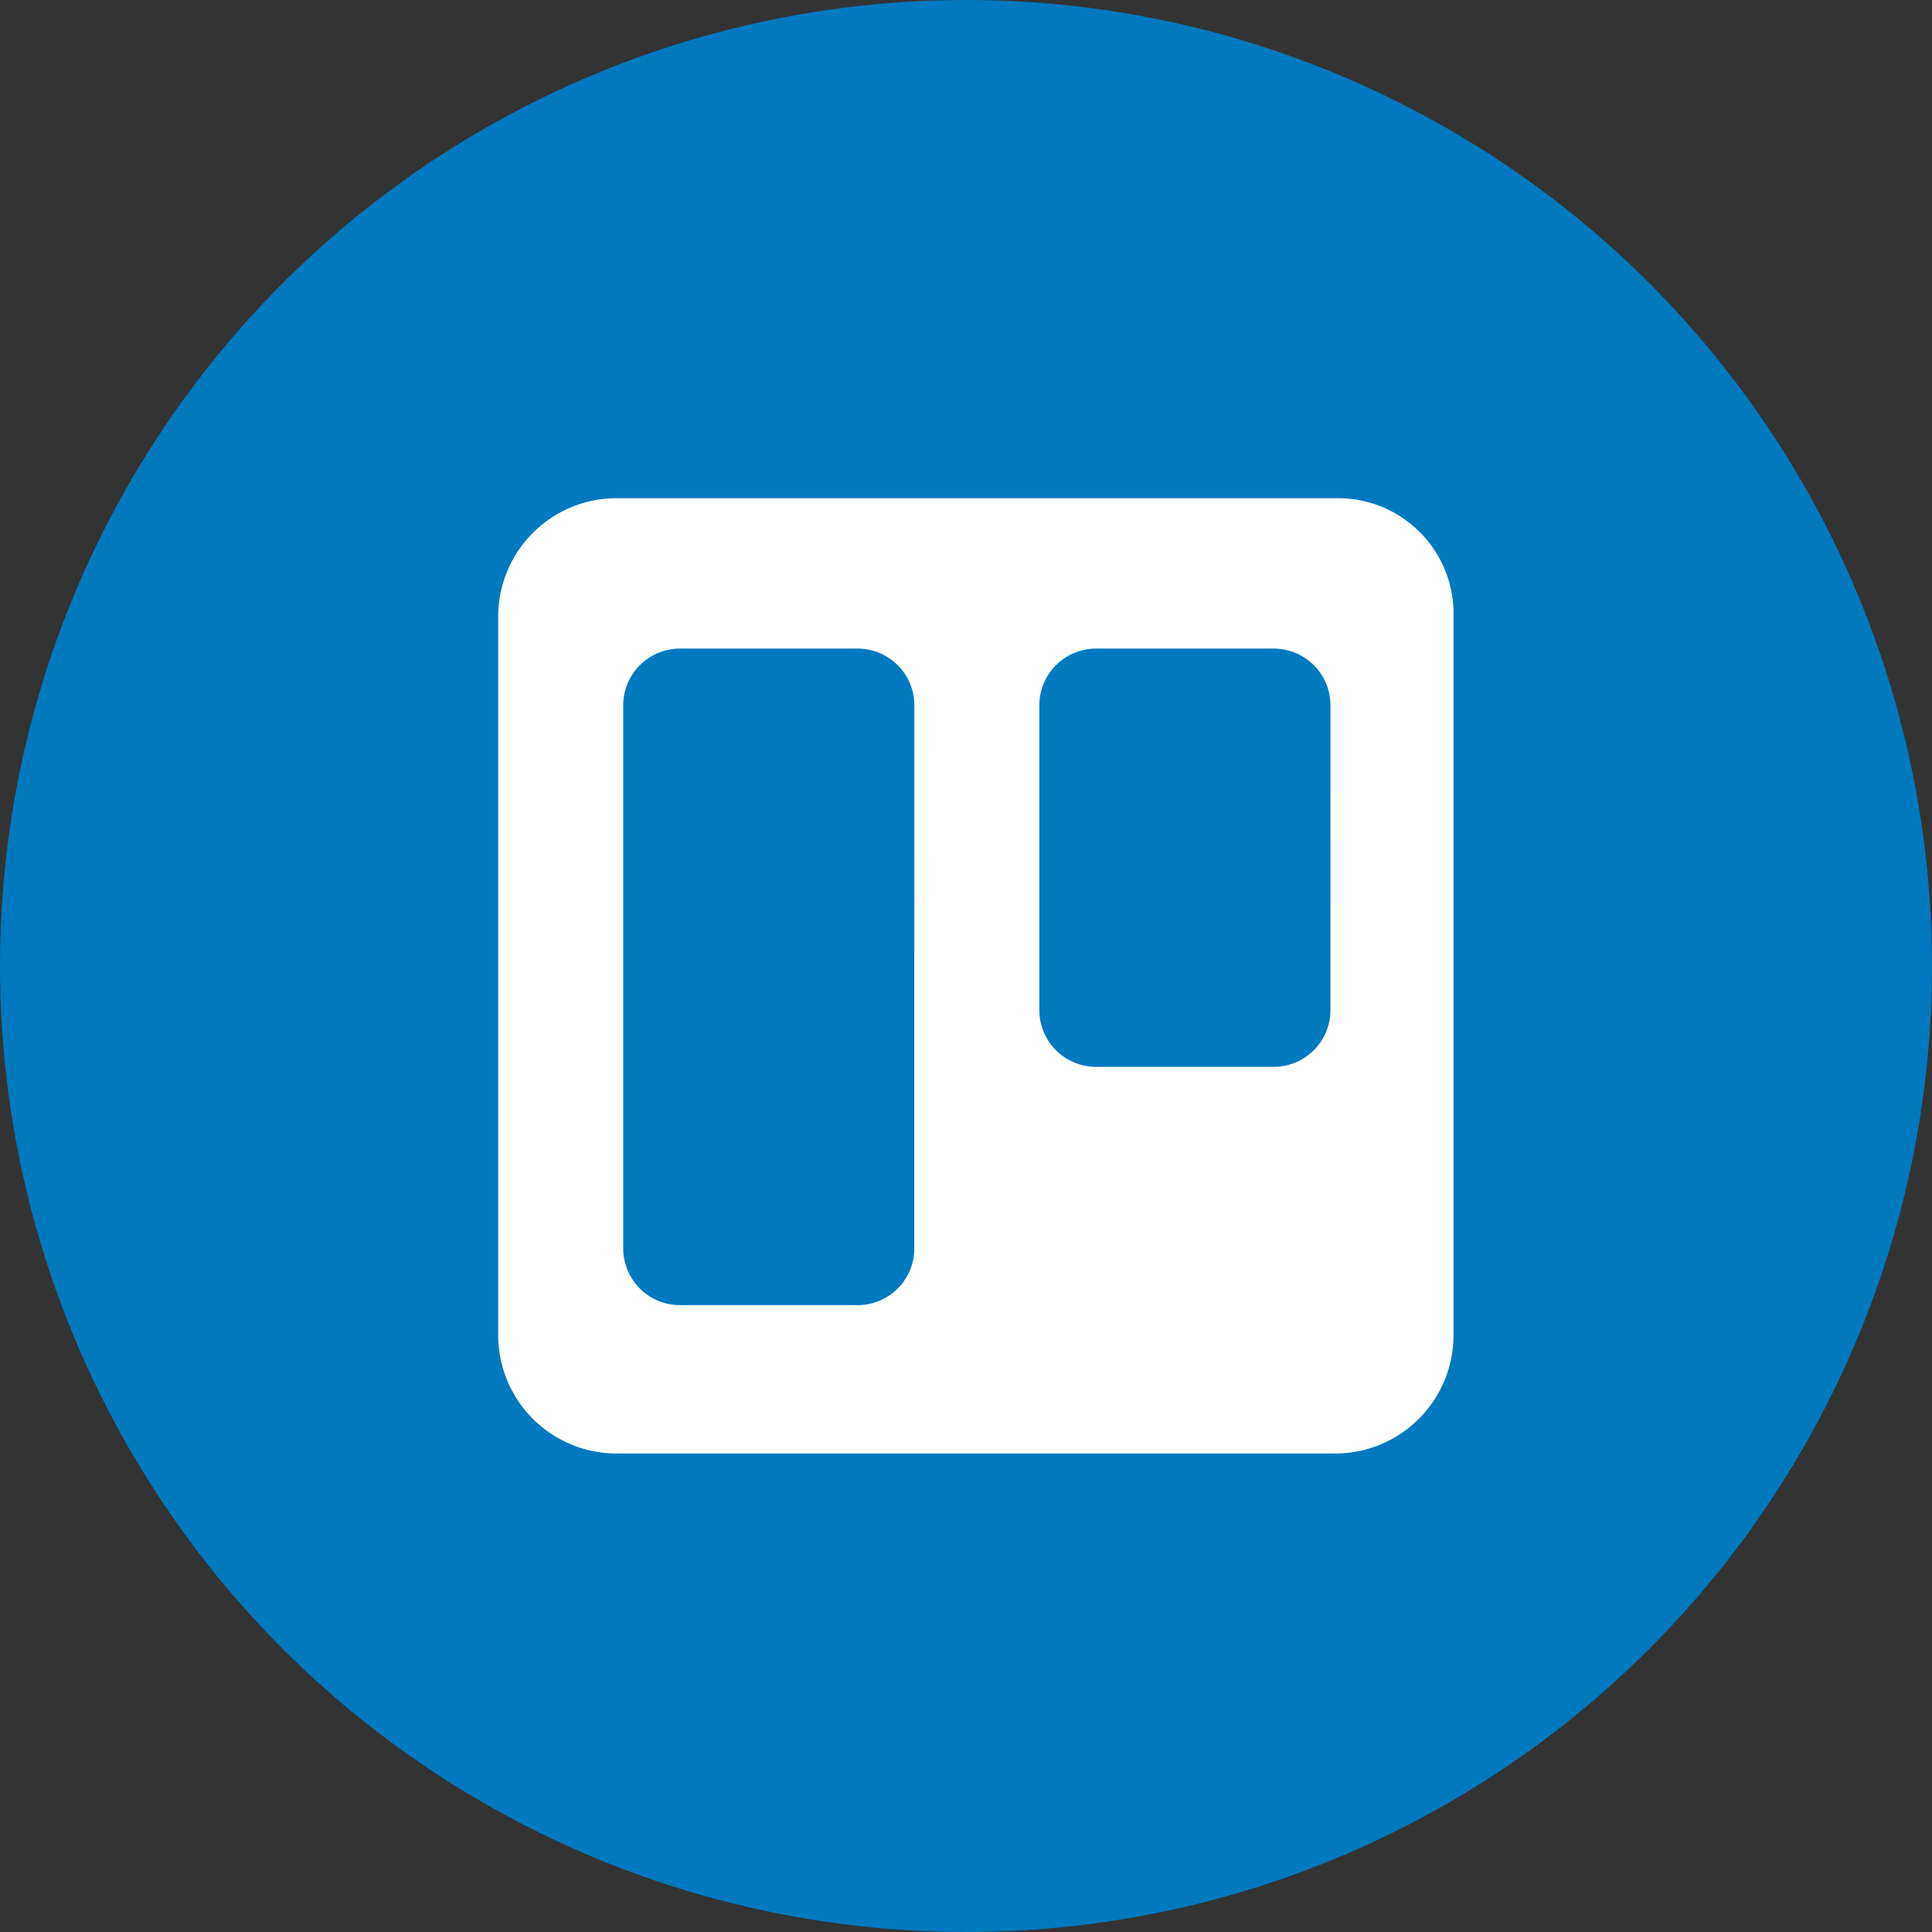 <svg id="Trello" xmlns="http://www.w3.org/2000/svg" width="60" height="60" viewBox="0 0 60 60">
  <rect x="0" y="0" width="60" height="60" fill="#333333" stroke="none"/>
  <g id="Groupe_220" data-name="Groupe 220" transform="translate(0 0)">
    <g id="Groupe_219" data-name="Groupe 219">
      <g id="Groupe_218" data-name="Groupe 218">
        <g id="Groupe_217" data-name="Groupe 217">
          <circle id="Ellipse_13" data-name="Ellipse 13" cx="30" cy="30" r="30" fill="#0079bf"/>
        </g>
      </g>
    </g>
  </g>
  <path id="Tracé_346" data-name="Tracé 346" d="M65.529,39.5H43.2a3.677,3.677,0,0,0-3.7,3.7V65.468a3.677,3.677,0,0,0,3.7,3.7H65.468a3.677,3.677,0,0,0,3.7-3.7V43.2A3.589,3.589,0,0,0,65.529,39.5ZM52.423,62.8a1.761,1.761,0,0,1-1.76,1.76H45.143a1.761,1.761,0,0,1-1.76-1.76V45.931a1.761,1.761,0,0,1,1.76-1.76h5.521a1.761,1.761,0,0,1,1.76,1.76Zm12.923-7.4a1.761,1.761,0,0,1-1.76,1.76H58.066a1.761,1.761,0,0,1-1.76-1.76V45.931a1.761,1.761,0,0,1,1.76-1.76h5.521a1.761,1.761,0,0,1,1.76,1.76Z" transform="translate(-24.028 -24.028)" fill="#fff"/>
</svg>

